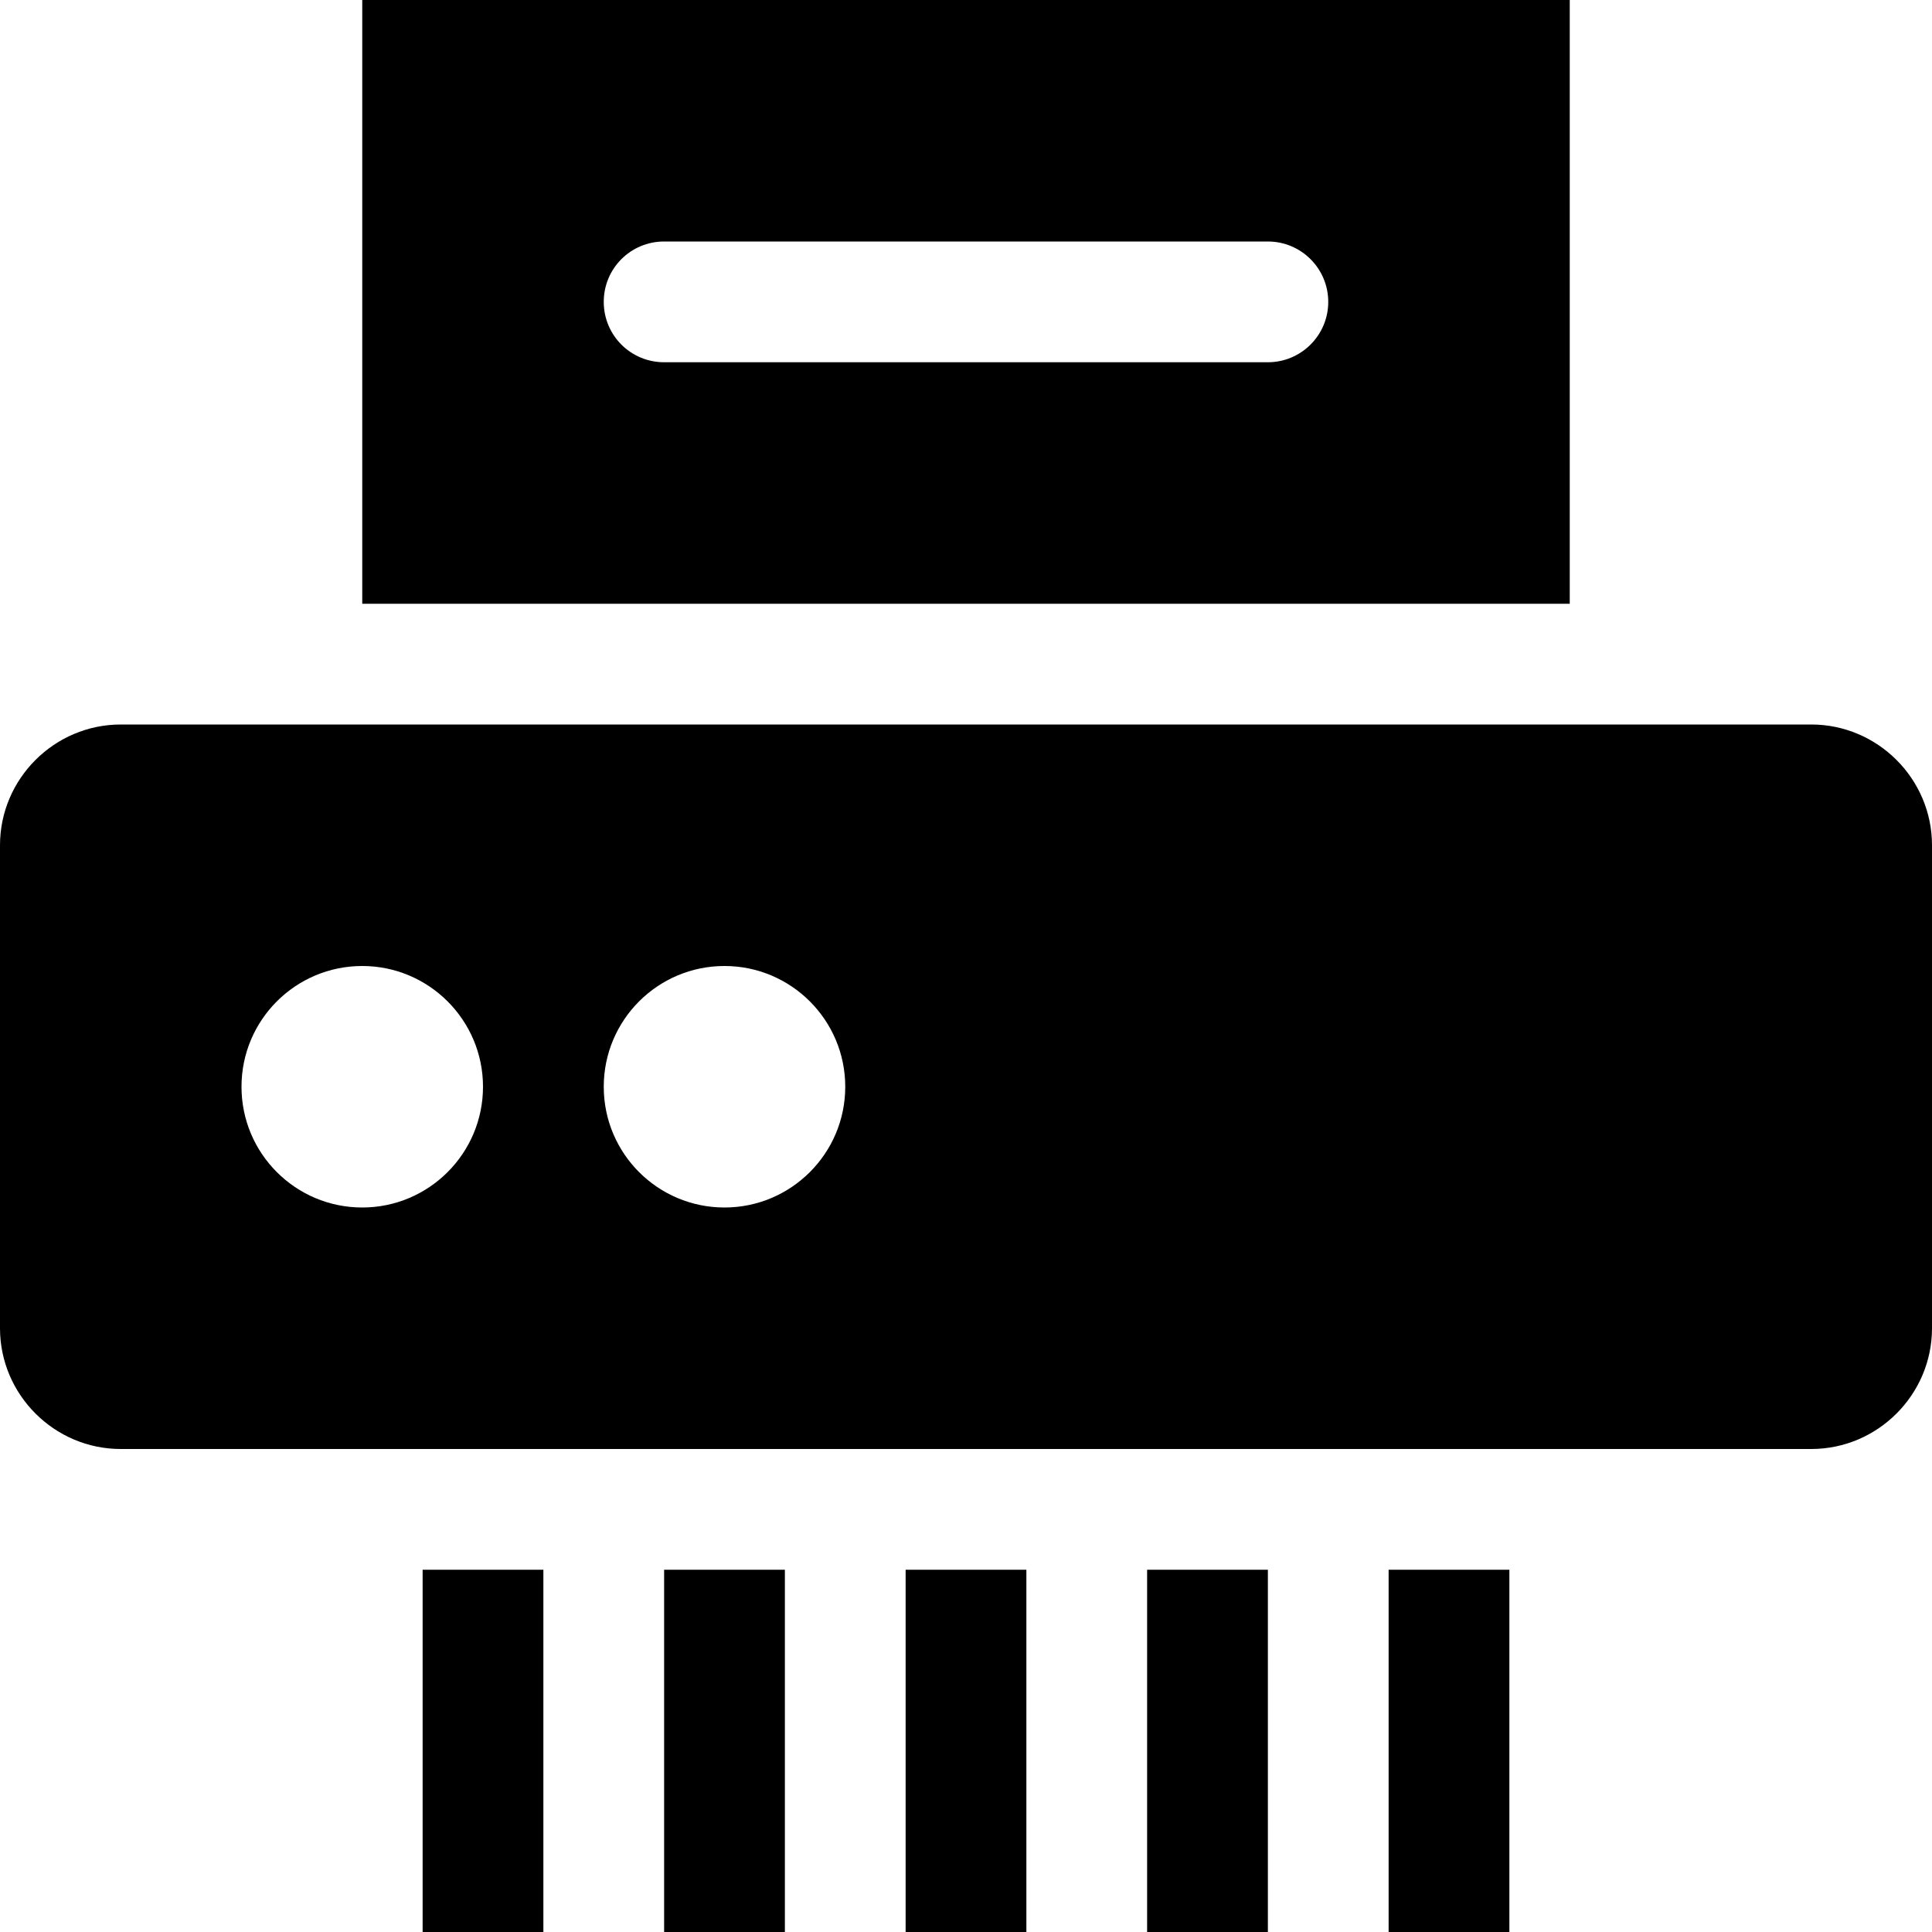 <?xml version="1.0" encoding="iso-8859-1"?>
<!-- Generator: Adobe Illustrator 17.0.0, SVG Export Plug-In . SVG Version: 6.00 Build 0)  -->
<!DOCTYPE svg PUBLIC "-//W3C//DTD SVG 1.1//EN" "http://www.w3.org/Graphics/SVG/1.1/DTD/svg11.dtd">
<svg version="1.1" id="Layer_1" xmlns="http://www.w3.org/2000/svg" xmlns:xlink="http://www.w3.org/1999/xlink" x="0px" y="0px"
	 width="32px" height="32px" viewBox="0 0 32 32" style="enable-background:new 0 0 32 32;" xml:space="preserve">
<g>
	<defs>
		<rect id="SVGID_1_" width="32" height="32"/>
	</defs>
	<clipPath id="SVGID_2_">
		<use xlink:href="#SVGID_1_"  style="overflow:visible;"/>
	</clipPath>
	<g style="clip-path:url(#SVGID_2_);">
		<defs>
			<rect id="SVGID_3_" width="32" height="32"/>
		</defs>
		<clipPath id="SVGID_4_">
			<use xlink:href="#SVGID_3_"  style="overflow:visible;"/>
		</clipPath>
		<path style="clip-path:url(#SVGID_4_);" d="M26,0H6v10h20V0z M21,6H11c-0.555,0-1-0.447-1-1s0.445-1,1-1h10c0.551,0,1,0.447,1,1
			S21.551,6,21,6"/>
		<path style="clip-path:url(#SVGID_4_);" d="M30,12H2c-1.1,0-2,0.9-2,2v8c0,1.1,0.9,2,2,2h28c1.1,0,2-0.9,2-2v-8
			C32,12.9,31.1,12,30,12 M6,20c-1.105,0-2-0.895-2-2s0.895-2,2-2c1.102,0,2,0.895,2,2S7.102,20,6,20 M12,20c-1.105,0-2-0.895-2-2
			s0.895-2,2-2c1.102,0,2,0.895,2,2S13.102,20,12,20"/>
		<rect x="7" y="26" style="clip-path:url(#SVGID_4_);" width="2" height="6"/>
		<rect x="11" y="26" style="clip-path:url(#SVGID_4_);" width="2" height="6"/>
		<rect x="15" y="26" style="clip-path:url(#SVGID_4_);" width="2" height="6"/>
		<rect x="19" y="26" style="clip-path:url(#SVGID_4_);" width="2" height="6"/>
		<rect x="23" y="26" style="clip-path:url(#SVGID_4_);" width="2" height="6"/>
	</g>
</g>
</svg>
